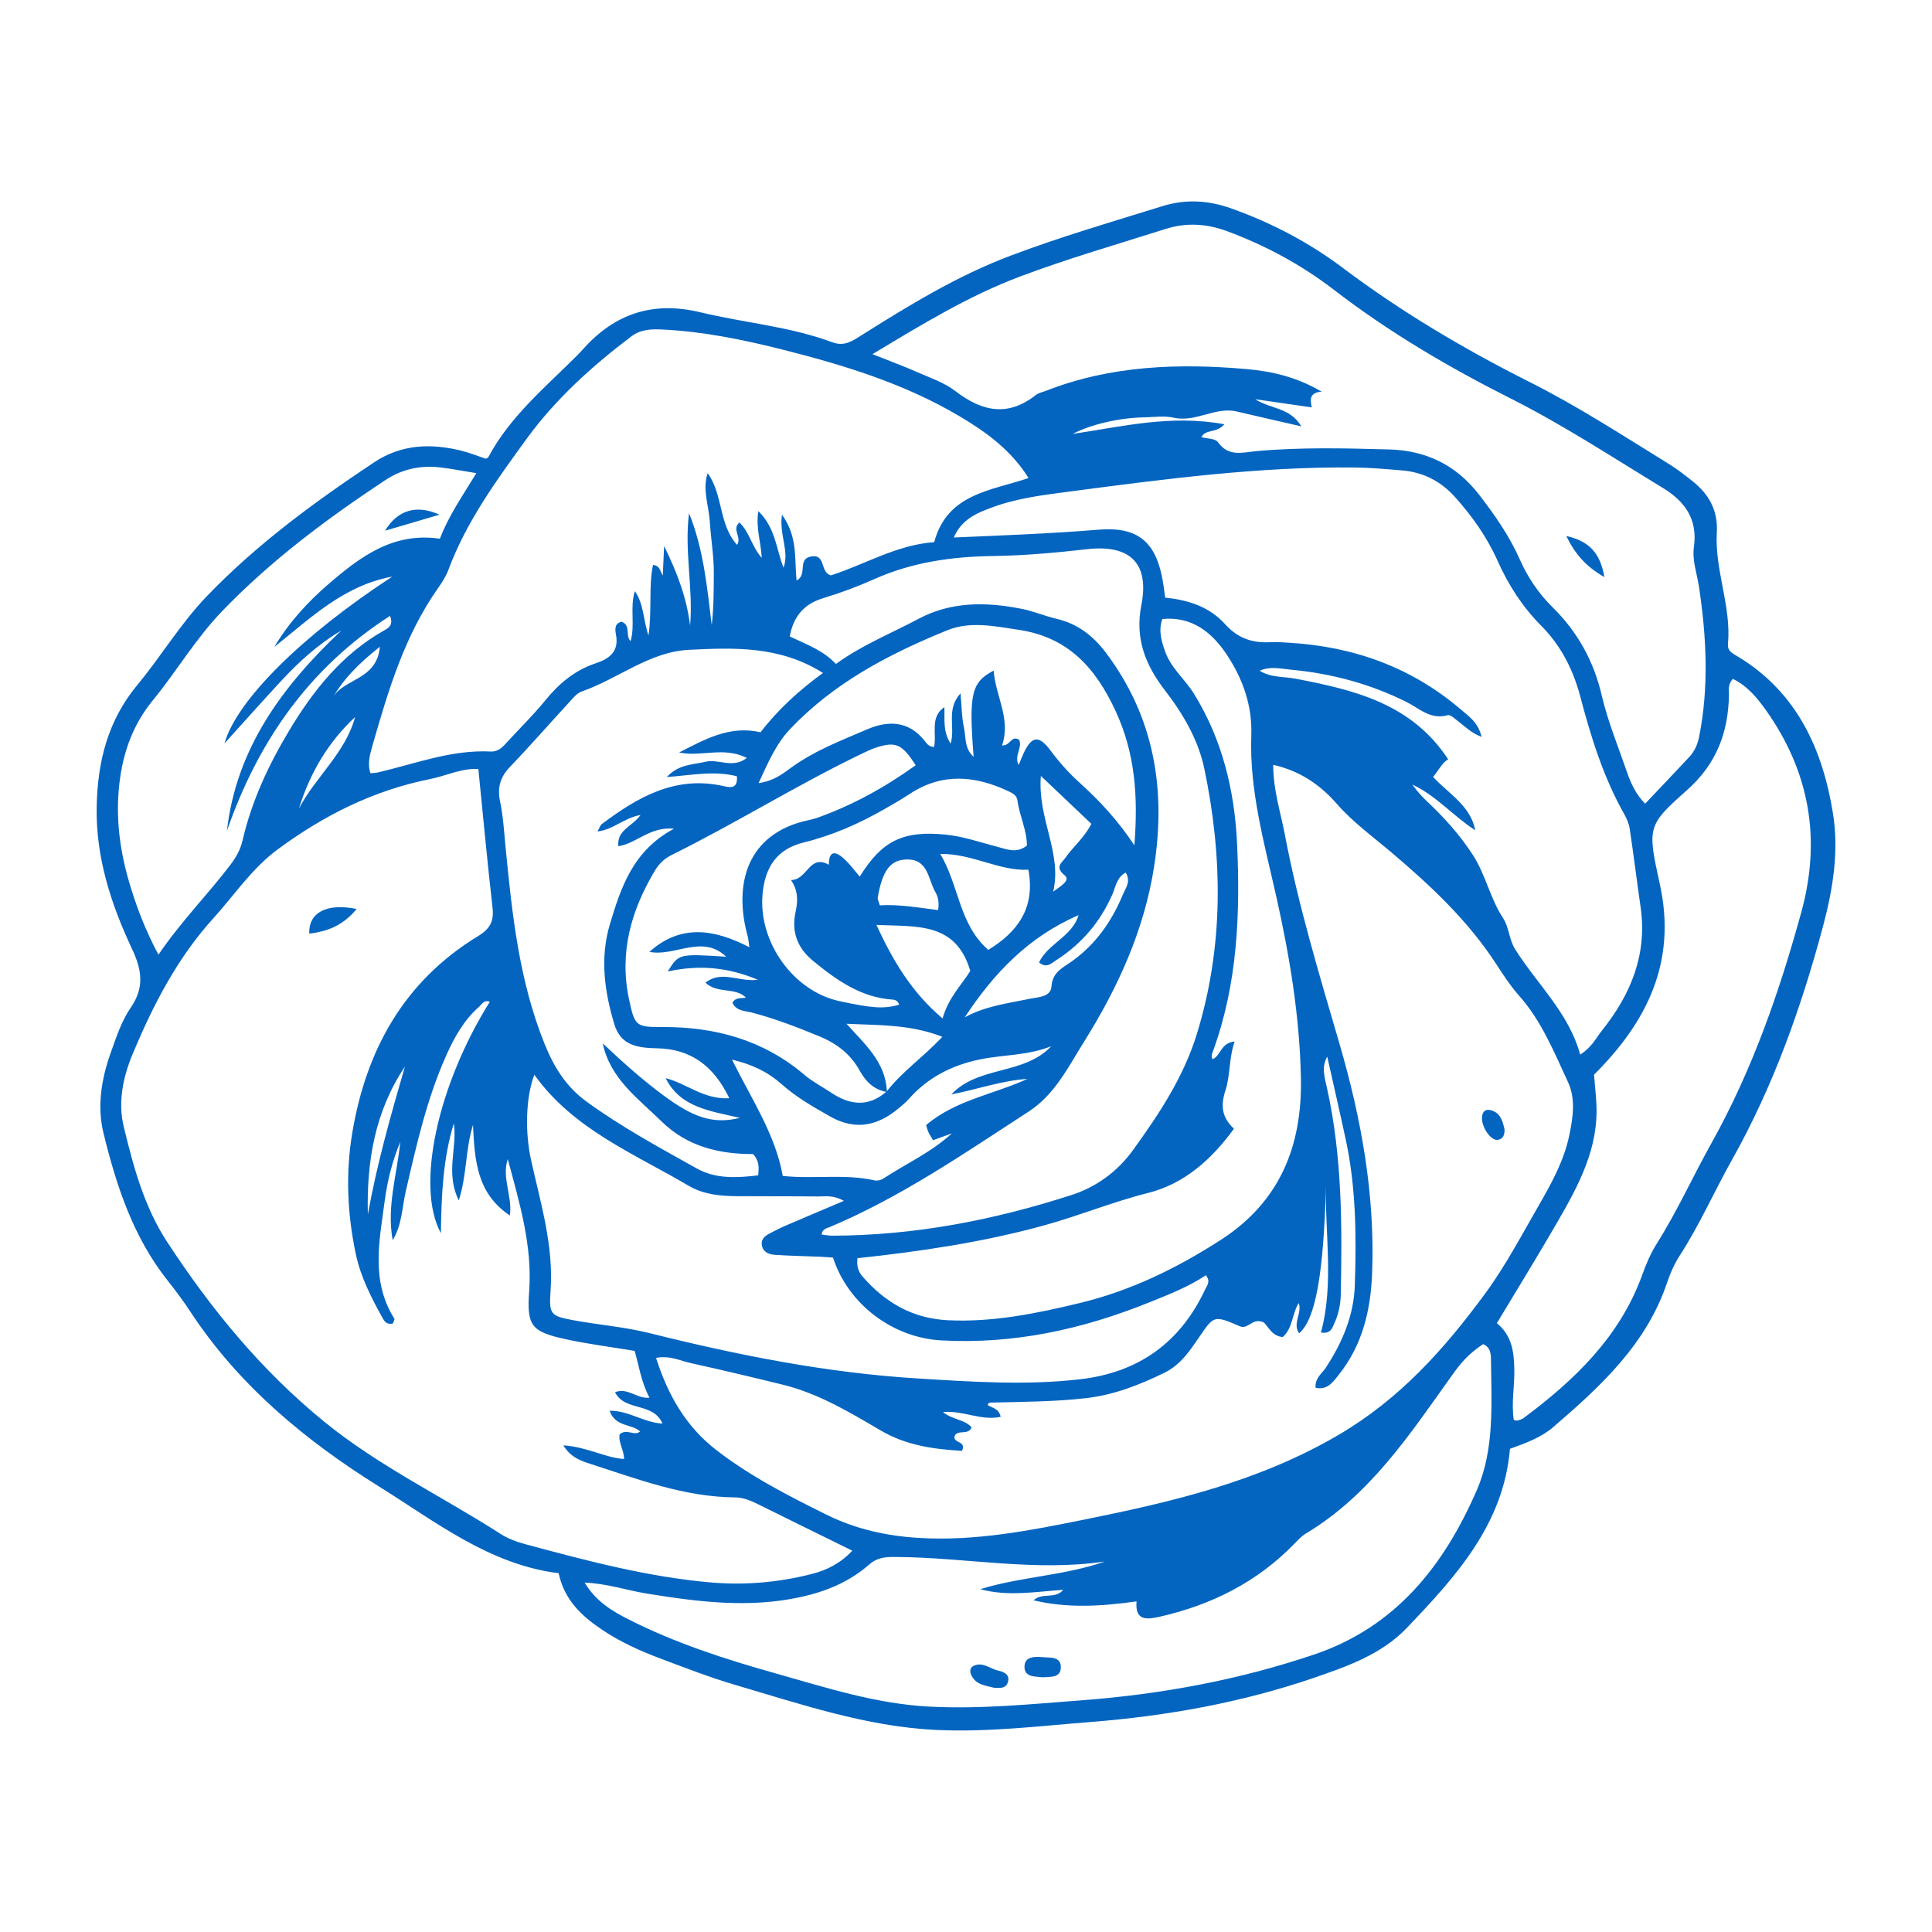 <svg fill="#0365C0" xmlns="http://www.w3.org/2000/svg" xmlns:xlink="http://www.w3.org/1999/xlink" version="1.1" x="0px" y="0px" viewBox="0 0 100 100" enable-background="new 0 0 100 100" xml:space="preserve"><g><path fill="none" d="M56.489,42.643c-0.804-0.763-1.62-1.537-2.615-2.481c-0.18,2.215,1.114,3.997,0.638,5.991   c0.347-0.264,0.922-0.573,0.597-0.843c-0.538-0.447-0.151-0.64,0.043-0.92C55.547,43.821,56.108,43.38,56.489,42.643z"></path><path fill="none" d="M50.222,50.254c-0.749-2.536-2.751-2.283-4.859-2.38c0.894,1.931,1.853,3.51,3.423,4.838   C49.107,51.605,49.802,50.946,50.222,50.254z"></path><path fill="none" d="M54.424,51.059c0.049-0.745,0.591-0.971,1.039-1.289c1.249-0.888,2.082-2.083,2.657-3.47   c0.136-0.327,0.434-0.671,0.146-1.136c-0.47,0.25-0.522,0.751-0.695,1.143c-0.632,1.433-1.601,2.565-2.915,3.4   c-0.233,0.148-0.482,0.439-0.875,0.108c0.454-0.974,1.714-1.335,2.047-2.447c-2.593,1.117-4.399,3.018-5.892,5.288   c1.07-0.586,2.228-0.721,3.361-0.958C53.73,51.607,54.388,51.611,54.424,51.059z"></path><path fill="none" d="M51.154,49.166c1.516-0.927,2.443-2.163,2.076-4.151c-1.513,0.079-2.845-0.825-4.561-0.818   C49.661,45.882,49.633,47.839,51.154,49.166z"></path><path fill="none" d="M46.889,44.486c-0.812,0.033-1.22,0.586-1.457,1.966c-0.017,0.097,0.051,0.209,0.105,0.406   c1-0.057,1.985,0.118,3.019,0.247c0.073-0.467-0.03-0.732-0.159-0.963C48.026,45.476,48.039,44.439,46.889,44.486z"></path><path fill="none" d="M57.739,36.795c-1.043-2.248-2.467-3.812-5.009-4.193c-1.242-0.186-2.511-0.458-3.693,0.022   c-3.007,1.219-5.863,2.715-8.139,5.114c-0.729,0.768-1.134,1.717-1.633,2.799c0.75-0.104,1.217-0.455,1.666-0.785   c1.208-0.888,2.596-1.415,3.951-1.997c1.075-0.463,2.131-0.456,2.96,0.569c0.115,0.142,0.213,0.333,0.505,0.343   c0.153-0.678-0.233-1.542,0.535-2.063c0.029,0.631-0.094,1.243,0.324,1.888c0.257-0.861-0.257-1.757,0.511-2.6   c0.065,0.705,0.062,1.247,0.177,1.763c0.111,0.498,0.011,1.086,0.502,1.521c-0.255-3.252-0.122-3.855,1.035-4.462   c0.101,1.327,0.908,2.507,0.435,3.869c0.425,0.046,0.48-0.553,0.885-0.286c0.187,0.419-0.277,0.814-0.024,1.305   c0.101-0.241,0.176-0.442,0.267-0.635c0.419-0.88,0.787-0.916,1.386-0.112c0.444,0.596,0.934,1.15,1.484,1.645   c1.031,0.93,1.976,1.935,2.854,3.259C58.914,41.233,58.764,39.002,57.739,36.795z"></path><path fill="none" d="M35.666,33.634c-2.05,0.098-3.68,1.507-5.566,2.162c-0.238,0.083-0.432,0.328-0.615,0.527   c-1.029,1.118-2.026,2.265-3.079,3.359c-0.51,0.531-0.673,1.067-0.523,1.793c0.165,0.797,0.212,1.62,0.291,2.434   c0.336,3.45,0.701,6.883,2.024,10.148c0.487,1.202,1.119,2.203,2.16,2.961c1.8,1.311,3.754,2.368,5.691,3.453   c1.007,0.564,2.078,0.496,3.196,0.365c0.037-0.399,0.067-0.737-0.265-1.102c-1.727,0.004-3.405-0.379-4.741-1.692   c-1.21-1.19-2.655-2.204-3.04-4.036c1.012,0.954,2.027,1.867,3.137,2.688c1.5,1.109,2.542,1.521,3.961,1.166   c-1.588-0.365-3.086-0.547-3.842-2.053c1.073,0.264,1.967,1.115,3.294,1.037c-0.81-1.688-2.007-2.544-3.708-2.583   c-1.001-0.023-1.902-0.119-2.241-1.24c-0.515-1.702-0.753-3.441-0.234-5.175c0.571-1.909,1.194-3.818,3.321-4.952   c-1.257-0.118-1.92,0.756-2.879,0.907c-0.094-0.857,0.735-1.016,1.144-1.617c-0.862,0.152-1.4,0.761-2.227,0.852   c0.115-0.2,0.146-0.324,0.227-0.384c1.846-1.385,3.777-2.505,6.234-1.978c0.361,0.078,0.808,0.217,0.758-0.494   c-1.186-0.307-2.358-0.051-3.63,0.039c0.615-0.669,1.345-0.634,2.015-0.792c0.667-0.158,1.404,0.374,2.125-0.197   c-1.202-0.607-2.364-0.034-3.504-0.282c1.322-0.667,2.609-1.42,4.214-1.045c0.907-1.179,1.989-2.163,3.232-3.071   C40.349,33.416,37.981,33.523,35.666,33.634z"></path><path fill="none" d="M33.911,45.038c-1.244,2.07-1.874,4.262-1.353,6.692c0.295,1.376,0.343,1.435,1.748,1.43   c2.734-0.011,5.221,0.679,7.344,2.486c0.411,0.35,0.906,0.601,1.358,0.904c0.965,0.648,1.919,0.771,2.858-0.035   c-0.644-0.124-1.059-0.537-1.366-1.092c-0.47-0.85-1.175-1.403-2.075-1.775c-1.153-0.476-2.31-0.925-3.519-1.24   c-0.351-0.091-0.792-0.066-0.996-0.503c0.152-0.301,0.469-0.218,0.698-0.27c-0.576-0.56-1.464-0.18-2.097-0.77   c0.837-0.665,1.706-0.027,2.712-0.153c-1.619-0.679-3.092-0.767-4.662-0.429c0.571-0.92,0.571-0.92,3.023-0.763   c-1.235-1.185-2.657,0.014-3.972-0.252c1.619-1.452,3.352-1.182,5.173-0.239c-0.046-0.323-0.05-0.436-0.08-0.541   c-0.759-2.721-0.052-5.353,3.133-6.035c0.152-0.033,0.305-0.068,0.451-0.12c1.84-0.653,3.525-1.588,5.105-2.723   c-0.705-1.092-1.018-1.236-2.003-0.931c-0.259,0.08-0.507,0.199-0.752,0.317c-3.366,1.617-6.536,3.604-9.882,5.259   C34.404,44.431,34.116,44.698,33.911,45.038z"></path><path fill="none" d="M45.264,61.096c0.137,0.031,0.326-0.005,0.443-0.082c1.185-0.778,2.494-1.365,3.566-2.351   c-0.315,0.115-0.631,0.23-0.976,0.356c-0.094-0.162-0.177-0.287-0.241-0.421c-0.047-0.099-0.07-0.211-0.118-0.362   c1.524-1.298,3.498-1.59,5.244-2.391c-1.354,0.09-2.614,0.55-3.94,0.803c1.414-1.499,3.759-0.988,5.17-2.495   c-1.192,0.484-2.456,0.434-3.667,0.679c-1.449,0.293-2.714,0.931-3.707,2.057c-0.154,0.174-0.338,0.323-0.516,0.473   c-1.088,0.917-2.248,1.166-3.548,0.43c-0.882-0.5-1.758-1-2.52-1.678c-0.701-0.625-1.514-1.017-2.563-1.267   c1.029,2.075,2.249,3.88,2.628,6.022C42.159,61.039,43.727,60.75,45.264,61.096z"></path><path fill="none" d="M52.19,40.953c-1.723-0.811-3.425-0.963-5.099,0.138c-0.422,0.277-0.86,0.53-1.298,0.781   c-1.322,0.755-2.702,1.37-4.188,1.733c-1.399,0.342-2.014,1.281-2.138,2.686c-0.217,2.463,1.585,5.013,3.982,5.529   c1.723,0.371,2.28,0.405,3.088,0.188c-0.045-0.173-0.17-0.256-0.337-0.267c-1.646-0.109-2.911-1.016-4.119-2.006   c-0.789-0.647-1.135-1.477-0.903-2.542c0.11-0.501,0.158-1.056-0.238-1.641c0.862-0.005,0.943-1.367,1.959-0.791   c-0.005-0.499,0.165-0.809,0.663-0.415c0.357,0.282,0.626,0.676,0.939,1.025c1.143-1.852,2.243-2.39,4.438-2.171   c0.934,0.093,1.817,0.41,2.72,0.642c0.482,0.124,0.97,0.343,1.489-0.073c0.003-0.797-0.387-1.543-0.491-2.343   C52.626,41.165,52.408,41.055,52.19,40.953z"></path><path fill="none" d="M49.45,20.24c1.372,1.056,2.709,1.353,4.163,0.207c0.147-0.116,0.357-0.152,0.538-0.223   c3.351-1.31,6.841-1.428,10.359-1.123c1.31,0.114,2.61,0.406,3.901,1.172c-0.629,0.038-0.604,0.398-0.511,0.813   c-0.979-0.142-1.88-0.272-2.925-0.423c0.813,0.522,1.791,0.412,2.384,1.405c-1.233-0.284-2.284-0.519-3.332-0.768   c-1.128-0.268-2.138,0.581-3.281,0.318c-0.481-0.111-1.009-0.026-1.515-0.017c-1.294,0.022-2.749,0.359-3.712,0.859   c2.576-0.385,5.108-1.013,7.856-0.5c-0.428,0.488-0.957,0.225-1.187,0.666c0.301,0.083,0.722,0.068,0.854,0.257   c0.549,0.783,1.28,0.53,1.992,0.466c2.294-0.207,4.594-0.15,6.89-0.086c1.888,0.053,3.446,0.804,4.631,2.336   c0.815,1.053,1.57,2.132,2.109,3.351c0.415,0.938,0.979,1.772,1.708,2.49c1.284,1.265,2.123,2.784,2.529,4.529   c0.32,1.372,0.856,2.668,1.312,3.991c0.199,0.578,0.456,1.143,0.94,1.639c0.79-0.835,1.537-1.618,2.276-2.408   c0.272-0.291,0.436-0.645,0.514-1.034c0.522-2.591,0.385-5.19,0-7.775c-0.103-0.689-0.362-1.368-0.265-2.069   c0.198-1.436-0.451-2.358-1.629-3.073c-2.596-1.577-5.139-3.247-7.854-4.615c-3.209-1.616-6.289-3.425-9.142-5.62   c-1.675-1.288-3.522-2.287-5.509-3.03c-1.065-0.398-2.123-0.47-3.202-0.128c-2.523,0.8-5.068,1.534-7.548,2.467   c-2.633,0.99-5.017,2.441-7.631,4.014c0.943,0.376,1.634,0.629,2.306,0.926C48.143,19.555,48.876,19.798,49.45,20.24z    M83.045,29.871c-0.962-0.552-1.515-1.189-1.976-2.13C82.265,28.017,82.823,28.62,83.045,29.871z"></path><path fill="none" d="M29.699,68.343c1.301,0.238,2.633,0.342,3.912,0.661c4.576,1.143,9.172,2.06,13.904,2.35   c2.805,0.172,5.586,0.364,8.386,0.041c3.039-0.35,5.197-1.903,6.485-4.666c0.086-0.184,0.289-0.394,0.031-0.719   c-0.892,0.597-1.895,0.986-2.895,1.391c-3.471,1.404-7.045,2.193-10.811,1.981c-2.514-0.142-4.814-1.876-5.595-4.284   c-0.211-0.015-0.44-0.036-0.67-0.046c-0.778-0.032-1.557-0.046-2.334-0.097c-0.317-0.021-0.629-0.144-0.681-0.521   c-0.044-0.326,0.2-0.482,0.451-0.61c0.242-0.124,0.483-0.253,0.733-0.36c0.957-0.412,1.917-0.817,3.065-1.304   c-0.578-0.319-0.975-0.222-1.356-0.226c-1.402-0.016-2.805-0.006-4.207-0.016c-0.864-0.006-1.72-0.094-2.482-0.544   c-2.827-1.67-5.957-2.914-7.978-5.741c-0.455,1.182-0.48,3.006-0.172,4.402c0.494,2.236,1.179,4.443,1.012,6.785   C28.41,68.039,28.494,68.122,29.699,68.343z"></path><path fill="none" d="M56.28,28.425c-1.626,0.183-3.251,0.332-4.892,0.355c-2.111,0.03-4.184,0.32-6.144,1.198   c-0.851,0.381-1.732,0.709-2.625,0.978c-1.007,0.304-1.55,0.942-1.744,1.987c0.866,0.409,1.746,0.726,2.39,1.424   c1.367-0.992,2.861-1.581,4.267-2.332c1.704-0.911,3.523-0.884,5.355-0.52c0.609,0.121,1.191,0.372,1.796,0.514   c1.081,0.253,1.891,0.873,2.547,1.743c2.5,3.313,3.13,7.052,2.507,11.067c-0.511,3.289-1.863,6.259-3.61,9.05   c-0.821,1.311-1.526,2.764-2.878,3.641c-3.331,2.162-6.607,4.425-10.293,5.978c-0.163,0.069-0.388,0.092-0.432,0.39   c0.188,0.022,0.371,0.061,0.554,0.061c4.245-0.01,8.36-0.804,12.384-2.106c1.299-0.42,2.386-1.227,3.169-2.309   c1.347-1.861,2.626-3.786,3.312-6.013c1.4-4.541,1.35-9.148,0.391-13.744c-0.307-1.473-1.093-2.831-2.025-4.036   c-1.027-1.327-1.577-2.702-1.237-4.434C59.499,29.159,58.489,28.176,56.28,28.425z"></path><path fill="none" d="M48.777,53.664c-1.696-0.659-3.327-0.591-4.962-0.674c0.95,1.061,2.018,1.977,2.089,3.49   C46.708,55.453,47.803,54.705,48.777,53.664z"></path><path fill="none" d="M59.422,61.749c-1.856,0.466-3.615,1.198-5.451,1.699c-3.122,0.851-6.312,1.327-9.588,1.678   c-0.054,0.418,0.053,0.707,0.264,0.95c1.173,1.349,2.598,2.176,4.433,2.262c2.327,0.109,4.565-0.351,6.805-0.891   c2.642-0.637,5.026-1.801,7.302-3.268c3.066-1.976,4.212-4.866,4.148-8.351c-0.059-3.202-0.584-6.347-1.285-9.468   c-0.613-2.731-1.384-5.446-1.283-8.281c0.055-1.557-0.438-2.934-1.259-4.178c-0.767-1.161-1.804-2.011-3.35-1.859   c-0.205,0.626-0.041,1.122,0.138,1.649c0.3,0.885,1.029,1.454,1.499,2.211c1.477,2.38,2.109,5.033,2.236,7.764   c0.169,3.622,0.026,7.244-1.237,10.718c-0.052,0.144-0.127,0.289-0.028,0.444c0.426-0.189,0.418-0.854,1.14-0.918   c-0.3,0.853-0.226,1.757-0.471,2.509c-0.277,0.85-0.18,1.42,0.433,2.008C62.702,60.031,61.283,61.282,59.422,61.749z"></path><path fill="none" d="M82.924,53.331c1.492-1.864,2.342-3.936,1.991-6.382c-0.194-1.347-0.361-2.699-0.563-4.045   c-0.039-0.263-0.151-0.529-0.283-0.763c-1.084-1.915-1.724-3.994-2.282-6.105c-0.364-1.38-1-2.622-2.011-3.64   c-0.975-0.982-1.704-2.111-2.266-3.372c-0.543-1.217-1.31-2.299-2.198-3.291c-0.731-0.815-1.635-1.29-2.743-1.382   c-0.815-0.068-1.627-0.142-2.447-0.151c-4.962-0.054-9.863,0.601-14.765,1.245c-1.35,0.177-2.708,0.342-3.995,0.816   c-0.795,0.292-1.594,0.618-1.995,1.562c2.558-0.109,5.031-0.203,7.503-0.405c2.06-0.169,2.989,0.664,3.327,2.729   c0.037,0.228,0.065,0.457,0.111,0.792c1.246,0.114,2.324,0.509,3.101,1.37c0.672,0.745,1.431,0.989,2.37,0.932   c0.31-0.019,0.623,0.011,0.934,0.029c3.328,0.193,6.321,1.259,8.877,3.437c0.418,0.356,0.917,0.676,1.095,1.436   c-0.556-0.213-0.842-0.528-1.173-0.775c-0.185-0.138-0.431-0.391-0.579-0.348c-0.889,0.258-1.479-0.359-2.147-0.691   c-1.874-0.93-3.852-1.465-5.925-1.659c-0.546-0.051-1.107-0.199-1.662,0.049c0.577,0.366,1.238,0.293,1.857,0.412   c3.031,0.582,6,1.28,7.899,4.173c-0.331,0.194-0.496,0.576-0.779,0.912c0.793,0.865,1.932,1.476,2.183,2.763   c-1.143-0.739-2.02-1.792-3.257-2.368c0.213,0.303,0.45,0.579,0.714,0.827c0.912,0.856,1.745,1.775,2.426,2.831   c0.657,1.02,0.886,2.235,1.557,3.259c0.306,0.467,0.309,1.112,0.629,1.619c1.137,1.8,2.767,3.275,3.359,5.444   C82.401,54.201,82.612,53.721,82.924,53.331z"></path><path fill="none" d="M42.005,81.471c0.801-0.203,1.506-0.561,2.111-1.21c-1.668-0.821-3.262-1.602-4.851-2.391   c-0.388-0.193-0.782-0.363-1.22-0.367c-2.622-0.021-5.036-0.944-7.478-1.732c-0.486-0.157-1.015-0.324-1.409-0.962   c1.228,0.079,2.193,0.65,3.143,0.706c-0.001-0.484-0.31-0.861-0.226-1.279c0.378-0.318,0.753,0.121,1.058-0.148   c-0.446-0.404-1.283-0.218-1.579-1.07c1.003-0.012,1.756,0.615,2.737,0.664c-0.488-1.13-1.94-0.602-2.457-1.624   c0.669-0.258,1.132,0.357,1.785,0.283c-0.431-0.806-0.535-1.619-0.768-2.421c-1.221-0.203-2.419-0.353-3.593-0.61   c-1.759-0.386-1.997-0.691-1.868-2.469c0.172-2.378-0.508-4.6-1.106-6.846c-0.327,0.957,0.249,1.908,0.108,2.917   c-1.702-1.139-1.821-2.813-1.909-4.691c-0.409,1.345-0.305,2.574-0.736,3.909c-0.709-1.443-0.064-2.739-0.256-3.988   c-0.547,1.787-0.643,3.63-0.669,5.684c-1.332-2.439-0.145-7.707,2.532-11.975c-0.295-0.125-0.419,0.137-0.574,0.274   c-0.776,0.686-1.265,1.57-1.681,2.501c-1.008,2.255-1.545,4.647-2.096,7.039c-0.194,0.843-0.195,1.738-0.676,2.525   c-0.324-1.728,0.224-3.397,0.393-5.091c-0.408,0.979-0.666,2.001-0.803,3.031c-0.275,2.065-0.74,4.168,0.496,6.122   c0.025,0.04-0.041,0.138-0.08,0.254c-0.322,0.062-0.435-0.113-0.526-0.279c-0.584-1.057-1.137-2.122-1.391-3.324   c-0.439-2.082-0.533-4.169-0.182-6.268c0.721-4.317,2.693-7.857,6.508-10.182c0.638-0.389,0.831-0.781,0.751-1.488   c-0.271-2.374-0.491-4.753-0.733-7.165c-0.883-0.047-1.67,0.357-2.502,0.523c-2.917,0.582-5.496,1.874-7.884,3.64   c-1.35,0.998-2.242,2.365-3.336,3.572c-1.864,2.054-3.103,4.47-4.161,6.991c-0.504,1.202-0.779,2.505-0.474,3.775   c0.5,2.079,1.06,4.163,2.253,5.985c2.27,3.469,4.853,6.626,8.108,9.283c2.839,2.317,6.106,3.871,9.145,5.823   c0.387,0.248,0.844,0.416,1.291,0.536c3.158,0.849,6.318,1.693,9.594,1.975C38.556,82.057,40.291,81.906,42.005,81.471z    M16.008,48.326c-0.045-1.074,0.869-1.598,2.453-1.278C17.721,47.938,16.925,48.208,16.008,48.326z"></path><path fill="none" d="M76.763,69.573c-0.778,0.523-1.139,0.956-1.616,1.624c-2.171,3.038-4.231,6.183-7.545,8.17   c-0.229,0.137-0.42,0.346-0.609,0.54c-1.935,1.991-4.303,3.172-6.989,3.779c-0.692,0.156-1.258,0.189-1.178-0.799   c-1.845,0.261-3.594,0.361-5.331-0.056c0.461-0.425,1.112-0.039,1.539-0.542c-1.436,0.096-2.864,0.358-4.297-0.034   c2.119-0.653,4.357-0.697,6.45-1.432c-3.627,0.54-7.217-0.214-10.822-0.235c-0.532-0.003-0.945,0.016-1.375,0.391   c-1.012,0.884-2.192,1.386-3.535,1.681c-2.702,0.593-5.343,0.25-8.002-0.181c-1.024-0.166-2.02-0.514-3.194-0.564   c0.59,0.979,1.419,1.471,2.283,1.909c2.409,1.221,4.968,2.049,7.555,2.777c2.619,0.737,5.211,1.583,7.973,1.731   c2.661,0.142,5.292-0.126,7.933-0.326c4.097-0.31,8.102-1.049,12.004-2.364c4.246-1.431,6.734-4.614,8.429-8.507   c0.934-2.145,0.755-4.504,0.734-6.801C77.169,70.029,77.114,69.708,76.763,69.573z M52.159,87.097   c-0.113,0.32-0.42,0.272-0.715,0.261c-0.453-0.117-0.982-0.157-1.195-0.715c-0.055-0.143-0.032-0.327,0.123-0.406   c0.484-0.25,0.871,0.144,1.301,0.237C51.961,86.536,52.307,86.678,52.159,87.097z M53.962,86.816   c-0.404-0.051-0.97,0.006-0.933-0.592c0.031-0.496,0.559-0.482,0.936-0.449c0.39,0.035,0.987-0.055,0.941,0.575   C54.869,86.86,54.351,86.782,53.962,86.816z"></path><path fill="none" d="M89.689,35.138c-0.272,0.299-0.195,0.582-0.2,0.842c-0.036,1.958-0.658,3.581-2.195,4.941   c-2.034,1.801-2.029,1.899-1.38,4.856c0.882,4.017-0.671,7.128-3.409,9.85c0.042,0.506,0.097,1.008,0.123,1.511   c0.118,2.3-0.925,4.225-2.021,6.121c-1.009,1.745-2.069,3.461-3.13,5.229c0.787,0.648,0.883,1.492,0.903,2.368   c0.02,0.884-0.164,1.771-0.027,2.641c0.099,0.019,0.141,0.042,0.174,0.032c0.11-0.033,0.233-0.054,0.321-0.12   c2.655-1.979,4.998-4.215,6.159-7.437c0.197-0.547,0.428-1.096,0.737-1.585c1.063-1.684,1.88-3.498,2.847-5.231   c2.105-3.77,3.507-7.803,4.645-11.947c1.036-3.775,0.433-7.245-1.824-10.436C90.943,36.108,90.428,35.497,89.689,35.138z"></path><path fill="none" d="M11.933,44.745c0.291-0.384,0.509-0.78,0.616-1.241c0.472-2.033,1.34-3.9,2.406-5.677   c1.255-2.091,2.745-3.97,4.921-5.198c0.221-0.125,0.497-0.264,0.309-0.754c-4.197,2.699-6.829,6.495-8.443,11.126   c0.487-4.273,2.877-7.494,5.917-10.364c-1.207,0.713-2.201,1.624-3.12,2.617c-0.935,1.01-1.85,2.037-2.924,3.223   c0.647-2.273,4.094-5.635,8.684-8.634c-2.513,0.459-4.237,2.156-6.102,3.639c0.755-1.267,1.719-2.319,2.805-3.255   c1.643-1.415,3.353-2.7,5.763-2.346c0.466-1.22,1.196-2.251,1.887-3.394c-0.735-0.119-1.27-0.223-1.809-0.29   c-1.039-0.129-2.005,0.058-2.897,0.648c-3.027,2.002-5.917,4.154-8.452,6.787c-1.368,1.42-2.347,3.099-3.575,4.599   c-0.982,1.2-1.489,2.529-1.704,4.021c-0.26,1.806-0.058,3.579,0.441,5.313c0.372,1.292,0.85,2.552,1.538,3.844   C9.379,47.676,10.758,46.295,11.933,44.745z M22.746,26.64c-1.051,0.31-1.875,0.552-2.815,0.829   C20.565,26.41,21.552,26.098,22.746,26.64z"></path><path fill="none" d="M20.957,55.21c-1.553,2.318-1.986,4.92-1.917,7.645C19.507,60.265,20.221,57.739,20.957,55.21z"></path><path fill="none" d="M37.036,75.025c1.761,1.371,3.733,2.379,5.726,3.367c1.539,0.763,3.134,1.11,4.825,1.21   c2.915,0.172,5.741-0.387,8.568-0.958c4.547-0.919,9-1.962,13.112-4.37c3.181-1.863,5.479-4.44,7.578-7.292   c1.058-1.437,1.901-3.037,2.795-4.59c0.66-1.146,1.305-2.311,1.58-3.629c0.193-0.924,0.342-1.883-0.066-2.757   c-0.722-1.548-1.361-3.149-2.521-4.459c-0.437-0.493-0.807-1.051-1.166-1.606c-1.475-2.286-3.438-4.119-5.49-5.854   c-0.951-0.804-1.958-1.533-2.787-2.48c-0.855-0.977-1.887-1.705-3.294-2.021c-0.004,1.292,0.381,2.446,0.603,3.615   c0.697,3.675,1.785,7.249,2.831,10.836c1.128,3.867,1.841,7.808,1.685,11.866c-0.073,1.912-0.499,3.707-1.713,5.236   c-0.294,0.37-0.592,0.829-1.213,0.689c-0.038-0.508,0.332-0.737,0.535-1.047c0.848-1.296,1.443-2.691,1.495-4.247   c0.086-2.533,0.067-5.067-0.471-7.564c-0.308-1.43-0.636-2.855-0.956-4.282c-0.172,0.307-0.193,0.579-0.166,0.847   c0.027,0.269,0.098,0.534,0.157,0.8c0.784,3.531,0.784,7.114,0.708,10.702c-0.011,0.506-0.125,1.008-0.338,1.473   c-0.105,0.229-0.177,0.542-0.688,0.459c0.688-2.53,0.199-5.092,0.263-7.646c-0.124,4.628-0.536,6.952-1.39,7.686   c-0.365-0.513,0.17-1.041-0.023-1.566c-0.351,0.564-0.303,1.307-0.829,1.762c-0.584-0.052-0.771-0.601-0.987-0.763   c-0.611-0.262-0.779,0.397-1.24,0.2c-1.309-0.56-1.327-0.556-2.048,0.496c-0.509,0.743-0.994,1.497-1.841,1.911   c-1.299,0.635-2.621,1.154-4.087,1.32c-1.594,0.18-3.188,0.185-4.785,0.225c-0.096,0.002-0.223-0.038-0.286,0.127   c0.227,0.154,0.591,0.174,0.675,0.612c-1.007,0.221-1.934-0.344-2.985-0.247c0.502,0.409,1.119,0.375,1.483,0.791   c-0.182,0.441-0.716,0.085-0.881,0.453c-0.097,0.385,0.631,0.233,0.384,0.764c-1.452-0.085-2.875-0.272-4.208-1.055   c-1.608-0.945-3.221-1.914-5.062-2.368c-1.587-0.391-3.178-0.767-4.773-1.12c-0.554-0.122-1.093-0.408-1.8-0.268   C34.563,72.193,35.484,73.816,37.036,75.025z M77.123,57.454c0.544,0.118,0.658,0.586,0.753,1.004   c0.009,0.307-0.089,0.508-0.366,0.542c-0.341,0.042-0.812-0.638-0.803-1.133C76.712,57.592,76.845,57.394,77.123,57.454z"></path><path fill="none" d="M19.66,33.478c-1.097,0.866-1.88,1.661-2.448,2.652C17.768,35.107,19.512,35.221,19.66,33.478z"></path><path fill="none" d="M22.693,30.416c-1.741,2.463-2.588,5.299-3.404,8.147c-0.135,0.472-0.282,0.951-0.112,1.464   c0.167-0.019,0.283-0.022,0.394-0.047c1.925-0.447,3.798-1.18,5.823-1.08c0.359,0.018,0.571-0.175,0.787-0.413   c0.682-0.749,1.413-1.456,2.05-2.24c0.708-0.871,1.53-1.557,2.596-1.91c0.751-0.249,1.228-0.628,1.053-1.518   c-0.046-0.235-0.073-0.562,0.299-0.636c0.491,0.181,0.175,0.724,0.462,1.004c0.246-0.852-0.049-1.732,0.222-2.587   c0.462,0.657,0.426,1.459,0.704,2.295c0.191-1.303-0.002-2.499,0.234-3.656c0.361,0.053,0.332,0.249,0.507,0.555   c0.026-0.576,0.043-0.959,0.068-1.529c0.703,1.42,1.173,2.717,1.346,4.12c0.166-1.955-0.308-3.879-0.055-5.822   c0.75,1.86,0.934,3.825,1.174,5.79c0.107-0.9,0.102-1.791,0.108-2.681c0.006-0.899-0.153-1.785-0.208-2.676   c-0.051-0.827-0.396-1.662-0.11-2.505c0.81,1.125,0.558,2.639,1.52,3.713c0.269-0.409-0.297-0.786,0.123-1.16   c0.522,0.494,0.636,1.242,1.155,1.832c-0.035-0.811-0.317-1.537-0.175-2.419c0.9,0.875,0.927,1.984,1.305,2.93   c0.311-0.867-0.238-1.7-0.082-2.745c0.823,1.131,0.642,2.285,0.755,3.408c0.586-0.298,0.025-1.112,0.743-1.244   c0.8-0.148,0.448,0.82,1.035,0.976c1.737-0.552,3.399-1.582,5.347-1.719c0.675-2.516,2.93-2.657,4.883-3.318   c-0.886-1.423-2.157-2.357-3.537-3.178c-2.879-1.712-6.048-2.678-9.257-3.486c-1.993-0.502-4.025-0.916-6.095-1.021   c-0.583-0.03-1.16-0.033-1.673,0.355c-2.03,1.533-3.926,3.25-5.408,5.287c-1.548,2.127-3.125,4.284-4.059,6.802   C23.089,29.827,22.894,30.132,22.693,30.416z"></path><path fill="none" d="M18.38,37.115c-1.402,1.307-2.339,2.905-2.907,4.733C16.336,40.208,17.874,38.975,18.38,37.115z"></path><path d="M94.877,42.119c-0.531-3.319-1.856-6.262-4.891-8.115c-0.277-0.169-0.582-0.29-0.547-0.667   c0.182-1.967-0.694-3.828-0.577-5.786c0.067-1.113-0.4-1.961-1.241-2.633c-0.395-0.315-0.797-0.63-1.226-0.895   c-2.387-1.472-4.743-3.006-7.25-4.265c-3.387-1.702-6.626-3.624-9.657-5.904c-1.752-1.318-3.684-2.324-5.755-3.065   c-1.182-0.423-2.359-0.493-3.553-0.123c-2.641,0.818-5.296,1.595-7.885,2.572c-2.75,1.038-5.243,2.565-7.717,4.123   c-0.467,0.294-0.877,0.586-1.5,0.354c-2.203-0.82-4.556-1.005-6.822-1.55c-2.467-0.593-4.437,0.065-6.084,1.915   c-0.104,0.116-0.211,0.229-0.321,0.339c-1.648,1.646-3.462,3.146-4.581,5.254c-0.015,0.028-0.066,0.037-0.129,0.069   c-0.416-0.138-0.846-0.313-1.293-0.422c-1.572-0.382-3.084-0.323-4.488,0.612c-3.086,2.054-6.059,4.229-8.648,6.921   c-1.366,1.419-2.356,3.095-3.593,4.586c-1.542,1.858-2.063,3.968-2.114,6.279c-0.059,2.636,0.735,5.073,1.836,7.414   c0.499,1.062,0.647,1.977-0.073,3.021c-0.477,0.692-0.753,1.537-1.039,2.342c-0.476,1.34-0.714,2.748-0.376,4.139   c0.666,2.734,1.538,5.397,3.328,7.653c0.411,0.518,0.809,1.051,1.172,1.604c2.513,3.834,6.005,6.709,9.793,9.068   c2.895,1.803,5.696,4.029,9.269,4.469c0.297,1.401,1.212,2.231,2.261,2.935c0.942,0.632,1.976,1.097,3.035,1.493   c1.276,0.478,2.55,0.976,3.856,1.358c3.397,0.995,6.756,2.147,10.345,2.325c2.701,0.133,5.368-0.199,8.046-0.41   c3.938-0.31,7.801-1.002,11.546-2.284c1.739-0.596,3.508-1.221,4.8-2.572c2.537-2.652,5.023-5.373,5.351-9.282   c0.831-0.301,1.614-0.586,2.238-1.122c2.461-2.116,4.839-4.303,5.91-7.52c0.159-0.477,0.374-0.95,0.646-1.371   c1.02-1.574,1.77-3.293,2.685-4.921c2.155-3.835,3.609-7.926,4.738-12.159C94.879,45.988,95.185,44.042,94.877,42.119z    M52.792,14.315c2.48-0.933,5.025-1.667,7.548-2.467c1.079-0.342,2.137-0.27,3.202,0.128c1.987,0.742,3.834,1.741,5.509,3.03   c2.853,2.195,5.933,4.004,9.142,5.62c2.716,1.368,5.258,3.038,7.854,4.615c1.178,0.715,1.828,1.637,1.629,3.073   c-0.097,0.7,0.162,1.379,0.265,2.069c0.386,2.586,0.522,5.184,0,7.775c-0.078,0.389-0.242,0.743-0.514,1.034   c-0.739,0.79-1.485,1.573-2.276,2.408c-0.484-0.495-0.741-1.061-0.94-1.639c-0.456-1.324-0.992-2.62-1.312-3.991   c-0.407-1.745-1.245-3.264-2.529-4.529c-0.729-0.718-1.293-1.552-1.708-2.49c-0.54-1.219-1.295-2.297-2.109-3.351   c-1.185-1.532-2.742-2.283-4.631-2.336c-2.296-0.064-4.596-0.121-6.89,0.086c-0.712,0.064-1.442,0.317-1.992-0.466   c-0.132-0.188-0.553-0.174-0.854-0.257c0.23-0.442,0.76-0.178,1.187-0.666c-2.748-0.513-5.28,0.115-7.856,0.5   c0.963-0.5,2.418-0.837,3.712-0.859c0.506-0.009,1.034-0.094,1.515,0.017c1.144,0.263,2.153-0.586,3.281-0.318   c1.048,0.249,2.099,0.484,3.332,0.768c-0.594-0.993-1.572-0.884-2.384-1.405c1.045,0.151,1.946,0.282,2.925,0.423   c-0.093-0.414-0.118-0.775,0.511-0.813c-1.29-0.765-2.59-1.058-3.901-1.172c-3.519-0.305-7.008-0.187-10.359,1.123   c-0.181,0.071-0.391,0.107-0.538,0.223c-1.454,1.146-2.791,0.849-4.163-0.207c-0.574-0.442-1.307-0.686-1.983-0.984   c-0.672-0.297-1.363-0.55-2.306-0.926C47.775,16.756,50.16,15.306,52.792,14.315z M27.485,60.031   c-0.308-1.395-0.283-3.219,0.172-4.402c2.021,2.827,5.152,4.072,7.978,5.741c0.763,0.451,1.618,0.538,2.482,0.544   c1.402,0.01,2.805,0,4.207,0.016c0.381,0.004,0.778-0.093,1.356,0.226c-1.148,0.487-2.108,0.892-3.065,1.304   c-0.25,0.108-0.491,0.236-0.733,0.36c-0.251,0.128-0.495,0.284-0.451,0.61c0.051,0.377,0.363,0.5,0.681,0.521   c0.777,0.052,1.556,0.065,2.334,0.097c0.23,0.01,0.459,0.031,0.67,0.046c0.781,2.408,3.081,4.143,5.595,4.284   c3.765,0.212,7.34-0.577,10.811-1.981c1-0.405,2.003-0.794,2.895-1.391c0.258,0.325,0.055,0.535-0.031,0.719   c-1.288,2.763-3.446,4.316-6.485,4.666c-2.8,0.323-5.581,0.131-8.386-0.041c-4.732-0.29-9.328-1.207-13.904-2.35   c-1.279-0.319-2.611-0.423-3.912-0.661c-1.205-0.221-1.29-0.304-1.202-1.527C28.664,64.474,27.979,62.267,27.485,60.031z    M60.311,35.751c0.932,1.205,1.717,2.563,2.025,4.036c0.959,4.596,1.009,9.203-0.391,13.744c-0.686,2.227-1.965,4.153-3.312,6.013   c-0.783,1.082-1.871,1.889-3.169,2.309c-4.024,1.302-8.139,2.096-12.384,2.106c-0.183,0-0.366-0.039-0.554-0.061   c0.044-0.298,0.269-0.321,0.432-0.39c3.687-1.553,6.962-3.816,10.293-5.978c1.352-0.877,2.057-2.33,2.878-3.641   c1.747-2.791,3.1-5.761,3.61-9.05c0.623-4.015-0.008-7.753-2.507-11.067c-0.656-0.87-1.466-1.49-2.547-1.743   c-0.606-0.142-1.188-0.393-1.796-0.514c-1.832-0.364-3.652-0.391-5.355,0.52c-1.406,0.751-2.9,1.34-4.267,2.332   c-0.644-0.698-1.525-1.015-2.39-1.424c0.194-1.045,0.737-1.683,1.744-1.987c0.892-0.269,1.774-0.597,2.625-0.978   c1.96-0.878,4.033-1.169,6.144-1.198c1.641-0.023,3.266-0.172,4.892-0.355c2.209-0.249,3.219,0.734,2.795,2.892   C58.734,33.049,59.285,34.424,60.311,35.751z M63.435,56.418c0.245-0.752,0.171-1.656,0.471-2.509   c-0.722,0.065-0.714,0.73-1.14,0.918c-0.099-0.155-0.024-0.3,0.028-0.444c1.263-3.474,1.406-7.096,1.237-10.718   c-0.128-2.731-0.759-5.384-2.236-7.764c-0.47-0.757-1.198-1.326-1.499-2.211c-0.179-0.527-0.343-1.023-0.138-1.649   c1.545-0.151,2.583,0.699,3.35,1.859c0.822,1.244,1.315,2.621,1.259,4.178c-0.101,2.835,0.669,5.55,1.283,8.281   c0.701,3.12,1.226,6.266,1.285,9.468c0.064,3.485-1.082,6.375-4.148,8.351c-2.276,1.467-4.66,2.631-7.302,3.268   c-2.239,0.54-4.478,0.999-6.805,0.891c-1.835-0.086-3.26-0.913-4.433-2.262c-0.211-0.243-0.318-0.532-0.264-0.95   c3.276-0.351,6.465-0.826,9.588-1.678c1.836-0.501,3.595-1.233,5.451-1.699c1.86-0.467,3.28-1.718,4.446-3.323   C63.255,57.837,63.158,57.267,63.435,56.418z M45.904,56.48c-0.071-1.513-1.139-2.429-2.089-3.49   c1.635,0.083,3.266,0.015,4.962,0.674C47.803,54.705,46.708,55.453,45.904,56.48z M51.661,43.841   c-0.903-0.232-1.786-0.549-2.72-0.642c-2.195-0.219-3.295,0.319-4.438,2.171c-0.313-0.349-0.582-0.743-0.939-1.025   c-0.498-0.394-0.668-0.084-0.663,0.415c-1.016-0.576-1.098,0.786-1.959,0.791c0.396,0.585,0.348,1.14,0.238,1.641   c-0.233,1.065,0.114,1.895,0.903,2.542c1.208,0.991,2.473,1.897,4.119,2.006c0.166,0.011,0.292,0.094,0.337,0.267   c-0.809,0.217-1.365,0.184-3.088-0.188c-2.398-0.517-4.2-3.067-3.982-5.529c0.124-1.405,0.739-2.344,2.138-2.686   c1.486-0.363,2.866-0.978,4.188-1.733c0.438-0.25,0.877-0.503,1.298-0.781c1.674-1.101,3.375-0.949,5.099-0.138   c0.217,0.102,0.435,0.212,0.469,0.471c0.104,0.8,0.494,1.546,0.491,2.343C52.631,44.184,52.143,43.965,51.661,43.841z    M53.229,45.015c0.368,1.988-0.56,3.224-2.076,4.151c-1.521-1.327-1.493-3.285-2.485-4.969   C50.384,44.19,51.716,45.094,53.229,45.015z M48.557,47.106c-1.034-0.129-2.019-0.304-3.019-0.247   c-0.054-0.197-0.122-0.309-0.105-0.406c0.237-1.381,0.645-1.933,1.457-1.966c1.149-0.047,1.137,0.99,1.508,1.656   C48.527,46.374,48.63,46.639,48.557,47.106z M45.363,47.874c2.108,0.096,4.109-0.156,4.859,2.38   c-0.42,0.692-1.115,1.351-1.436,2.459C47.216,51.384,46.257,49.805,45.363,47.874z M55.828,47.368   c-0.333,1.112-1.593,1.473-2.047,2.447c0.394,0.33,0.642,0.04,0.875-0.108c1.314-0.836,2.283-1.968,2.915-3.4   c0.173-0.391,0.225-0.892,0.695-1.143c0.288,0.465-0.011,0.809-0.146,1.136c-0.575,1.387-1.407,2.583-2.657,3.47   c-0.448,0.318-0.99,0.544-1.039,1.289c-0.036,0.552-0.694,0.548-1.127,0.639c-1.133,0.237-2.291,0.371-3.361,0.958   C51.429,50.386,53.235,48.485,55.828,47.368z M55.109,45.309c0.326,0.27-0.25,0.58-0.597,0.843   c0.476-1.994-0.818-3.775-0.638-5.991c0.995,0.944,1.811,1.718,2.615,2.481c-0.381,0.737-0.943,1.178-1.337,1.747   C54.958,44.67,54.571,44.862,55.109,45.309z M55.863,40.497c-0.55-0.496-1.039-1.049-1.484-1.645   c-0.599-0.804-0.967-0.769-1.386,0.112c-0.092,0.193-0.167,0.394-0.267,0.635c-0.253-0.49,0.211-0.885,0.024-1.305   c-0.405-0.267-0.46,0.332-0.885,0.286c0.473-1.362-0.333-2.542-0.435-3.869c-1.158,0.607-1.29,1.21-1.035,4.462   c-0.49-0.435-0.391-1.023-0.502-1.521c-0.115-0.516-0.112-1.058-0.177-1.763c-0.768,0.843-0.254,1.74-0.511,2.6   c-0.418-0.645-0.296-1.257-0.324-1.888c-0.768,0.521-0.382,1.385-0.535,2.063c-0.293-0.01-0.39-0.201-0.505-0.343   c-0.829-1.024-1.885-1.031-2.96-0.569c-1.355,0.583-2.743,1.109-3.951,1.997c-0.448,0.33-0.916,0.681-1.666,0.785   c0.5-1.081,0.904-2.031,1.633-2.799c2.276-2.399,5.133-3.894,8.139-5.114c1.181-0.479,2.451-0.208,3.693-0.022   c2.542,0.381,3.966,1.945,5.009,4.193c1.024,2.207,1.174,4.438,0.977,6.962C57.839,42.433,56.894,41.428,55.863,40.497z    M44.641,38.996c0.245-0.118,0.493-0.237,0.752-0.317c0.985-0.304,1.298-0.161,2.003,0.931c-1.581,1.135-3.266,2.07-5.105,2.723   c-0.146,0.052-0.299,0.087-0.451,0.12c-3.184,0.682-3.892,3.314-3.133,6.035c0.029,0.106,0.033,0.219,0.08,0.541   c-1.821-0.943-3.555-1.213-5.173,0.239c1.315,0.266,2.737-0.933,3.972,0.252c-2.452-0.157-2.452-0.157-3.023,0.763   c1.57-0.337,3.043-0.25,4.662,0.429c-1.006,0.127-1.876-0.512-2.712,0.153c0.633,0.59,1.521,0.211,2.097,0.77   c-0.229,0.051-0.546-0.031-0.698,0.27c0.204,0.437,0.645,0.412,0.996,0.503c1.209,0.315,2.366,0.764,3.519,1.24   c0.9,0.372,1.605,0.925,2.075,1.775c0.307,0.555,0.723,0.969,1.366,1.092c-0.939,0.806-1.892,0.683-2.858,0.035   c-0.452-0.303-0.947-0.554-1.358-0.904c-2.122-1.807-4.61-2.497-7.344-2.486c-1.405,0.006-1.453-0.053-1.748-1.43   c-0.521-2.43,0.109-4.623,1.353-6.692c0.205-0.34,0.493-0.607,0.848-0.783C38.105,42.6,41.275,40.613,44.641,38.996z    M40.452,56.113c0.762,0.679,1.638,1.179,2.52,1.678c1.3,0.736,2.46,0.487,3.548-0.43c0.178-0.15,0.363-0.299,0.516-0.473   c0.993-1.126,2.258-1.764,3.707-2.057c1.21-0.245,2.475-0.194,3.667-0.679c-1.41,1.507-3.756,0.996-5.17,2.495   c1.326-0.254,2.586-0.713,3.94-0.803c-1.745,0.801-3.72,1.093-5.244,2.391c0.048,0.151,0.071,0.263,0.118,0.362   c0.064,0.134,0.147,0.259,0.241,0.421c0.346-0.126,0.661-0.241,0.976-0.356c-1.072,0.986-2.38,1.573-3.566,2.351   c-0.117,0.077-0.307,0.113-0.443,0.082c-1.537-0.346-3.105-0.057-4.747-0.228c-0.379-2.143-1.599-3.947-2.628-6.022   C38.937,55.096,39.75,55.488,40.452,56.113z M42.596,34.832c-1.243,0.908-2.325,1.892-3.232,3.071   c-1.605-0.375-2.892,0.378-4.214,1.045c1.14,0.247,2.302-0.325,3.504,0.282c-0.72,0.57-1.458,0.039-2.125,0.197   c-0.67,0.158-1.4,0.123-2.015,0.792c1.273-0.09,2.445-0.346,3.63-0.039c0.051,0.711-0.397,0.572-0.758,0.494   c-2.457-0.528-4.388,0.593-6.234,1.978c-0.08,0.06-0.112,0.185-0.227,0.384c0.827-0.092,1.365-0.7,2.227-0.852   c-0.409,0.601-1.239,0.76-1.144,1.617c0.959-0.151,1.622-1.025,2.879-0.907c-2.127,1.134-2.75,3.043-3.321,4.952   c-0.519,1.734-0.281,3.474,0.234,5.175c0.339,1.121,1.24,1.217,2.241,1.24c1.701,0.039,2.898,0.895,3.708,2.583   c-1.326,0.078-2.22-0.773-3.294-1.037c0.756,1.506,2.253,1.688,3.842,2.053c-1.419,0.356-2.461-0.056-3.961-1.166   c-1.11-0.821-2.125-1.734-3.137-2.688c0.384,1.832,1.829,2.846,3.04,4.036c1.336,1.314,3.013,1.696,4.741,1.692   c0.332,0.365,0.301,0.703,0.265,1.102c-1.118,0.131-2.19,0.199-3.196-0.365c-1.937-1.085-3.891-2.141-5.691-3.453   c-1.041-0.758-1.673-1.759-2.16-2.961c-1.323-3.265-1.688-6.698-2.024-10.148c-0.079-0.814-0.126-1.636-0.291-2.434   c-0.15-0.726,0.013-1.262,0.523-1.793c1.053-1.095,2.05-2.242,3.079-3.359c0.183-0.199,0.377-0.444,0.615-0.527   c1.885-0.655,3.516-2.064,5.566-2.162C37.981,33.523,40.349,33.416,42.596,34.832z M35.751,70.553   c1.596,0.352,3.187,0.729,4.773,1.12c1.841,0.454,3.454,1.424,5.062,2.368c1.332,0.783,2.755,0.969,4.208,1.055   c0.247-0.531-0.48-0.379-0.384-0.764c0.165-0.368,0.7-0.012,0.881-0.453c-0.364-0.416-0.981-0.382-1.483-0.791   c1.05-0.097,1.978,0.468,2.985,0.247c-0.083-0.438-0.448-0.458-0.675-0.612c0.063-0.165,0.19-0.124,0.286-0.127   c1.596-0.04,3.19-0.045,4.785-0.225c1.467-0.166,2.788-0.685,4.087-1.32c0.847-0.414,1.332-1.168,1.841-1.911   c0.721-1.052,0.739-1.057,2.048-0.496c0.46,0.197,0.629-0.462,1.24-0.2c0.216,0.162,0.403,0.71,0.987,0.763   c0.526-0.455,0.478-1.198,0.829-1.762c0.193,0.525-0.342,1.054,0.023,1.566c0.853-0.734,1.265-3.057,1.39-7.686   c-0.064,2.554,0.424,5.116-0.263,7.646c0.51,0.083,0.582-0.23,0.688-0.459c0.213-0.464,0.327-0.966,0.338-1.473   c0.076-3.587,0.076-7.171-0.708-10.702c-0.059-0.265-0.13-0.531-0.157-0.8c-0.027-0.268-0.006-0.541,0.166-0.847   c0.319,1.427,0.648,2.852,0.956,4.282c0.538,2.496,0.556,5.031,0.471,7.564c-0.052,1.555-0.647,2.951-1.495,4.247   c-0.203,0.31-0.573,0.539-0.535,1.047c0.621,0.14,0.919-0.319,1.213-0.689c1.214-1.53,1.639-3.324,1.713-5.236   c0.156-4.058-0.558-7.999-1.685-11.866c-1.046-3.587-2.134-7.161-2.831-10.836c-0.222-1.169-0.607-2.323-0.603-3.615   c1.406,0.316,2.439,1.044,3.294,2.021c0.829,0.947,1.836,1.676,2.787,2.48c2.052,1.735,4.015,3.568,5.49,5.854   c0.358,0.555,0.729,1.113,1.166,1.606c1.16,1.31,1.8,2.911,2.521,4.459c0.407,0.874,0.258,1.833,0.066,2.757   c-0.275,1.318-0.92,2.482-1.58,3.629c-0.894,1.553-1.737,3.153-2.795,4.59c-2.1,2.851-4.397,5.429-7.578,7.292   c-4.112,2.408-8.565,3.451-13.112,4.37c-2.828,0.571-5.654,1.13-8.568,0.958c-1.691-0.1-3.286-0.447-4.825-1.21   c-1.993-0.988-3.966-1.996-5.726-3.367c-1.552-1.209-2.473-2.831-3.084-4.741C34.658,70.145,35.198,70.43,35.751,70.553z    M78.43,49.145c-0.32-0.507-0.323-1.153-0.629-1.619c-0.671-1.023-0.901-2.239-1.557-3.259c-0.68-1.056-1.513-1.975-2.426-2.831   c-0.264-0.247-0.5-0.524-0.714-0.827c1.237,0.577,2.114,1.629,3.257,2.368c-0.251-1.287-1.39-1.898-2.183-2.763   c0.283-0.336,0.448-0.718,0.779-0.912c-1.899-2.893-4.868-3.591-7.899-4.173c-0.618-0.119-1.28-0.046-1.857-0.412   c0.555-0.248,1.116-0.1,1.662-0.049c2.073,0.194,4.051,0.73,5.925,1.659c0.669,0.332,1.258,0.948,2.147,0.691   c0.148-0.043,0.395,0.21,0.579,0.348c0.331,0.247,0.617,0.563,1.173,0.775c-0.179-0.759-0.677-1.079-1.095-1.436   c-2.557-2.178-5.55-3.244-8.877-3.437c-0.311-0.018-0.624-0.048-0.934-0.029c-0.939,0.057-1.698-0.187-2.37-0.932   c-0.776-0.861-1.855-1.256-3.101-1.37c-0.047-0.335-0.074-0.565-0.111-0.792c-0.338-2.065-1.267-2.897-3.327-2.729   c-2.472,0.202-4.945,0.296-7.503,0.405c0.402-0.944,1.201-1.27,1.995-1.562c1.287-0.474,2.645-0.639,3.995-0.816   c4.902-0.644,9.803-1.298,14.765-1.245c0.82,0.009,1.632,0.084,2.447,0.151c1.108,0.092,2.013,0.567,2.743,1.382   c0.888,0.991,1.656,2.074,2.198,3.291c0.562,1.261,1.291,2.39,2.266,3.372c1.011,1.018,1.646,2.261,2.011,3.64   c0.558,2.112,1.197,4.19,2.282,6.105c0.132,0.234,0.244,0.5,0.283,0.763c0.202,1.346,0.369,2.698,0.563,4.045   c0.352,2.446-0.499,4.517-1.991,6.382c-0.312,0.39-0.524,0.87-1.135,1.258C81.197,52.42,79.567,50.945,78.43,49.145z    M27.268,22.701c1.483-2.037,3.379-3.754,5.408-5.287c0.513-0.388,1.091-0.385,1.673-0.355c2.07,0.105,4.102,0.52,6.095,1.021   c3.208,0.807,6.378,1.773,9.257,3.486c1.38,0.821,2.65,1.755,3.537,3.178c-1.954,0.661-4.209,0.802-4.883,3.318   c-1.948,0.137-3.61,1.167-5.347,1.719c-0.587-0.156-0.235-1.123-1.035-0.976c-0.717,0.133-0.157,0.946-0.743,1.244   c-0.112-1.123,0.069-2.276-0.755-3.408c-0.155,1.045,0.393,1.878,0.082,2.745c-0.379-0.947-0.406-2.055-1.305-2.93   c-0.143,0.882,0.139,1.608,0.175,2.419c-0.519-0.59-0.633-1.337-1.155-1.832c-0.42,0.374,0.146,0.752-0.123,1.16   c-0.962-1.074-0.71-2.589-1.52-3.713c-0.286,0.843,0.059,1.677,0.11,2.505c0.055,0.892,0.214,1.777,0.208,2.676   c-0.006,0.89-0.001,1.78-0.108,2.681c-0.24-1.965-0.423-3.93-1.174-5.79c-0.253,1.942,0.22,3.866,0.055,5.822   c-0.173-1.403-0.643-2.7-1.346-4.12c-0.025,0.57-0.042,0.953-0.068,1.529c-0.175-0.307-0.146-0.502-0.507-0.555   c-0.236,1.156-0.043,2.352-0.234,3.656c-0.278-0.836-0.242-1.638-0.704-2.295c-0.271,0.854,0.025,1.735-0.222,2.587   c-0.287-0.28,0.029-0.823-0.462-1.004c-0.372,0.075-0.345,0.401-0.299,0.636c0.175,0.89-0.302,1.269-1.053,1.518   c-1.066,0.354-1.888,1.039-2.596,1.91c-0.637,0.784-1.368,1.492-2.05,2.24c-0.216,0.237-0.428,0.431-0.787,0.413   c-2.025-0.101-3.898,0.633-5.823,1.08c-0.111,0.026-0.227,0.028-0.394,0.047c-0.17-0.513-0.023-0.992,0.112-1.464   c0.816-2.848,1.663-5.684,3.404-8.147c0.201-0.285,0.396-0.59,0.516-0.914C24.143,26.985,25.72,24.828,27.268,22.701z    M17.213,36.13c0.568-0.991,1.351-1.786,2.448-2.652C19.512,35.221,17.768,35.107,17.213,36.13z M18.38,37.115   c-0.506,1.86-2.043,3.093-2.907,4.733C16.04,40.02,16.977,38.422,18.38,37.115z M6.659,45.568c-0.5-1.734-0.701-3.506-0.441-5.313   c0.215-1.492,0.722-2.821,1.704-4.021c1.228-1.5,2.207-3.179,3.575-4.599c2.535-2.633,5.425-4.785,8.452-6.787   c0.892-0.589,1.857-0.777,2.897-0.648c0.539,0.067,1.074,0.171,1.809,0.29c-0.691,1.143-1.421,2.174-1.887,3.394   c-2.41-0.355-4.12,0.931-5.763,2.346c-1.086,0.936-2.051,1.987-2.805,3.255c1.865-1.483,3.588-3.18,6.102-3.639   c-4.591,2.998-8.037,6.361-8.684,8.634c1.074-1.186,1.989-2.214,2.924-3.223c0.919-0.993,1.913-1.904,3.12-2.617   c-3.04,2.87-5.43,6.09-5.917,10.364c1.613-4.631,4.246-8.426,8.443-11.126c0.189,0.489-0.088,0.629-0.309,0.754   c-2.176,1.228-3.666,3.106-4.921,5.198c-1.067,1.777-1.935,3.644-2.406,5.677c-0.107,0.46-0.325,0.857-0.616,1.241   c-1.175,1.549-2.554,2.931-3.736,4.666C7.509,48.12,7.031,46.859,6.659,45.568z M27.199,79.93c-0.447-0.12-0.905-0.287-1.291-0.536   c-3.039-1.952-6.306-3.506-9.145-5.823c-3.255-2.657-5.838-5.815-8.108-9.283c-1.193-1.822-1.753-3.907-2.253-5.985   c-0.306-1.271-0.031-2.573,0.474-3.775c1.058-2.521,2.298-4.937,4.161-6.991c1.094-1.206,1.986-2.574,3.336-3.572   c2.388-1.765,4.967-3.057,7.884-3.64c0.832-0.166,1.619-0.569,2.502-0.523c0.243,2.411,0.462,4.791,0.733,7.165   c0.081,0.707-0.112,1.099-0.751,1.488c-3.815,2.325-5.786,5.865-6.508,10.182c-0.351,2.099-0.257,4.186,0.182,6.268   c0.254,1.203,0.807,2.267,1.391,3.324c0.092,0.166,0.204,0.341,0.526,0.279c0.039-0.116,0.105-0.214,0.08-0.254   c-1.236-1.954-0.771-4.057-0.496-6.122c0.137-1.03,0.395-2.052,0.803-3.031c-0.169,1.694-0.717,3.363-0.393,5.091   c0.481-0.788,0.482-1.682,0.676-2.525c0.55-2.392,1.088-4.785,2.096-7.039c0.416-0.931,0.905-1.815,1.681-2.501   c0.155-0.137,0.279-0.399,0.574-0.274c-2.677,4.268-3.863,9.536-2.532,11.975c0.026-2.054,0.121-3.897,0.669-5.684   c0.193,1.248-0.453,2.545,0.256,3.988c0.431-1.335,0.327-2.564,0.736-3.909c0.088,1.878,0.207,3.552,1.909,4.691   c0.14-1.009-0.435-1.96-0.108-2.917c0.599,2.246,1.279,4.467,1.106,6.846c-0.129,1.777,0.109,2.083,1.868,2.469   c1.174,0.258,2.372,0.407,3.593,0.61c0.232,0.802,0.337,1.615,0.768,2.421c-0.654,0.074-1.116-0.541-1.785-0.283   c0.517,1.022,1.969,0.494,2.457,1.624c-0.98-0.05-1.734-0.676-2.737-0.664c0.295,0.852,1.133,0.666,1.579,1.07   c-0.305,0.269-0.68-0.171-1.058,0.148c-0.085,0.419,0.225,0.796,0.226,1.279c-0.95-0.056-1.916-0.627-3.143-0.706   c0.394,0.638,0.923,0.805,1.409,0.962c2.442,0.788,4.856,1.711,7.478,1.732c0.438,0.004,0.831,0.174,1.22,0.367   c1.589,0.79,3.182,1.57,4.851,2.391c-0.605,0.649-1.31,1.007-2.111,1.21c-1.714,0.434-3.449,0.586-5.213,0.434   C33.517,81.623,30.357,80.779,27.199,79.93z M20.957,55.21c-0.736,2.529-1.45,5.055-1.917,7.645   C18.971,60.13,19.404,57.528,20.957,55.21z M76.437,77.135c-1.695,3.894-4.183,7.076-8.429,8.507   c-3.902,1.315-7.907,2.054-12.004,2.364c-2.641,0.2-5.271,0.468-7.933,0.326c-2.762-0.147-5.354-0.993-7.973-1.731   c-2.587-0.728-5.147-1.556-7.555-2.777c-0.864-0.438-1.693-0.93-2.283-1.909c1.174,0.05,2.17,0.398,3.194,0.564   c2.659,0.431,5.3,0.774,8.002,0.181c1.342-0.295,2.522-0.797,3.535-1.681c0.429-0.375,0.843-0.394,1.375-0.391   c3.605,0.021,7.195,0.775,10.822,0.235c-2.093,0.735-4.331,0.779-6.45,1.432c1.433,0.392,2.861,0.13,4.297,0.034   c-0.427,0.503-1.078,0.117-1.539,0.542c1.737,0.417,3.486,0.317,5.331,0.056c-0.08,0.988,0.486,0.955,1.178,0.799   c2.686-0.607,5.054-1.788,6.989-3.779c0.189-0.194,0.38-0.403,0.609-0.54c3.314-1.987,5.374-5.132,7.545-8.17   c0.477-0.668,0.839-1.101,1.616-1.624c0.35,0.136,0.405,0.457,0.408,0.761C77.192,72.63,77.371,74.989,76.437,77.135z    M93.237,47.208c-1.138,4.144-2.539,8.176-4.645,11.947c-0.967,1.732-1.784,3.547-2.847,5.231c-0.309,0.489-0.54,1.038-0.737,1.585   c-1.161,3.222-3.504,5.458-6.159,7.437c-0.088,0.066-0.212,0.087-0.321,0.12c-0.033,0.01-0.076-0.012-0.174-0.032   c-0.137-0.87,0.047-1.757,0.027-2.641c-0.02-0.876-0.116-1.72-0.903-2.368c1.061-1.768,2.122-3.483,3.13-5.229   c1.095-1.895,2.139-3.821,2.021-6.121c-0.026-0.503-0.081-1.004-0.123-1.511c2.738-2.722,4.291-5.832,3.409-9.85   c-0.649-2.957-0.654-3.055,1.38-4.856c1.537-1.36,2.159-2.984,2.195-4.941c0.005-0.26-0.071-0.543,0.2-0.842   c0.739,0.358,1.255,0.97,1.724,1.634C93.669,39.963,94.273,43.433,93.237,47.208z"></path><path d="M18.461,47.048c-1.584-0.32-2.498,0.204-2.453,1.278C16.925,48.208,17.721,47.938,18.461,47.048z"></path><path d="M77.509,59c0.277-0.034,0.375-0.234,0.366-0.542c-0.094-0.418-0.209-0.886-0.753-1.004   c-0.277-0.06-0.411,0.138-0.416,0.413C76.697,58.362,77.168,59.042,77.509,59z"></path><path d="M83.045,29.871c-0.222-1.252-0.779-1.854-1.976-2.13C81.53,28.682,82.083,29.32,83.045,29.871z"></path><path d="M53.965,85.775c-0.377-0.034-0.905-0.047-0.936,0.449c-0.037,0.597,0.529,0.541,0.933,0.592   c0.389-0.034,0.907,0.044,0.944-0.465C54.952,85.721,54.355,85.81,53.965,85.775z"></path><path d="M51.673,86.473c-0.43-0.094-0.817-0.487-1.301-0.237c-0.155,0.08-0.177,0.263-0.123,0.406   c0.213,0.558,0.742,0.598,1.195,0.715c0.294,0.012,0.601,0.059,0.715-0.261C52.307,86.678,51.961,86.536,51.673,86.473z"></path><path d="M19.931,27.469c0.94-0.277,1.764-0.519,2.815-0.829C21.552,26.098,20.565,26.41,19.931,27.469z"></path></g></svg>